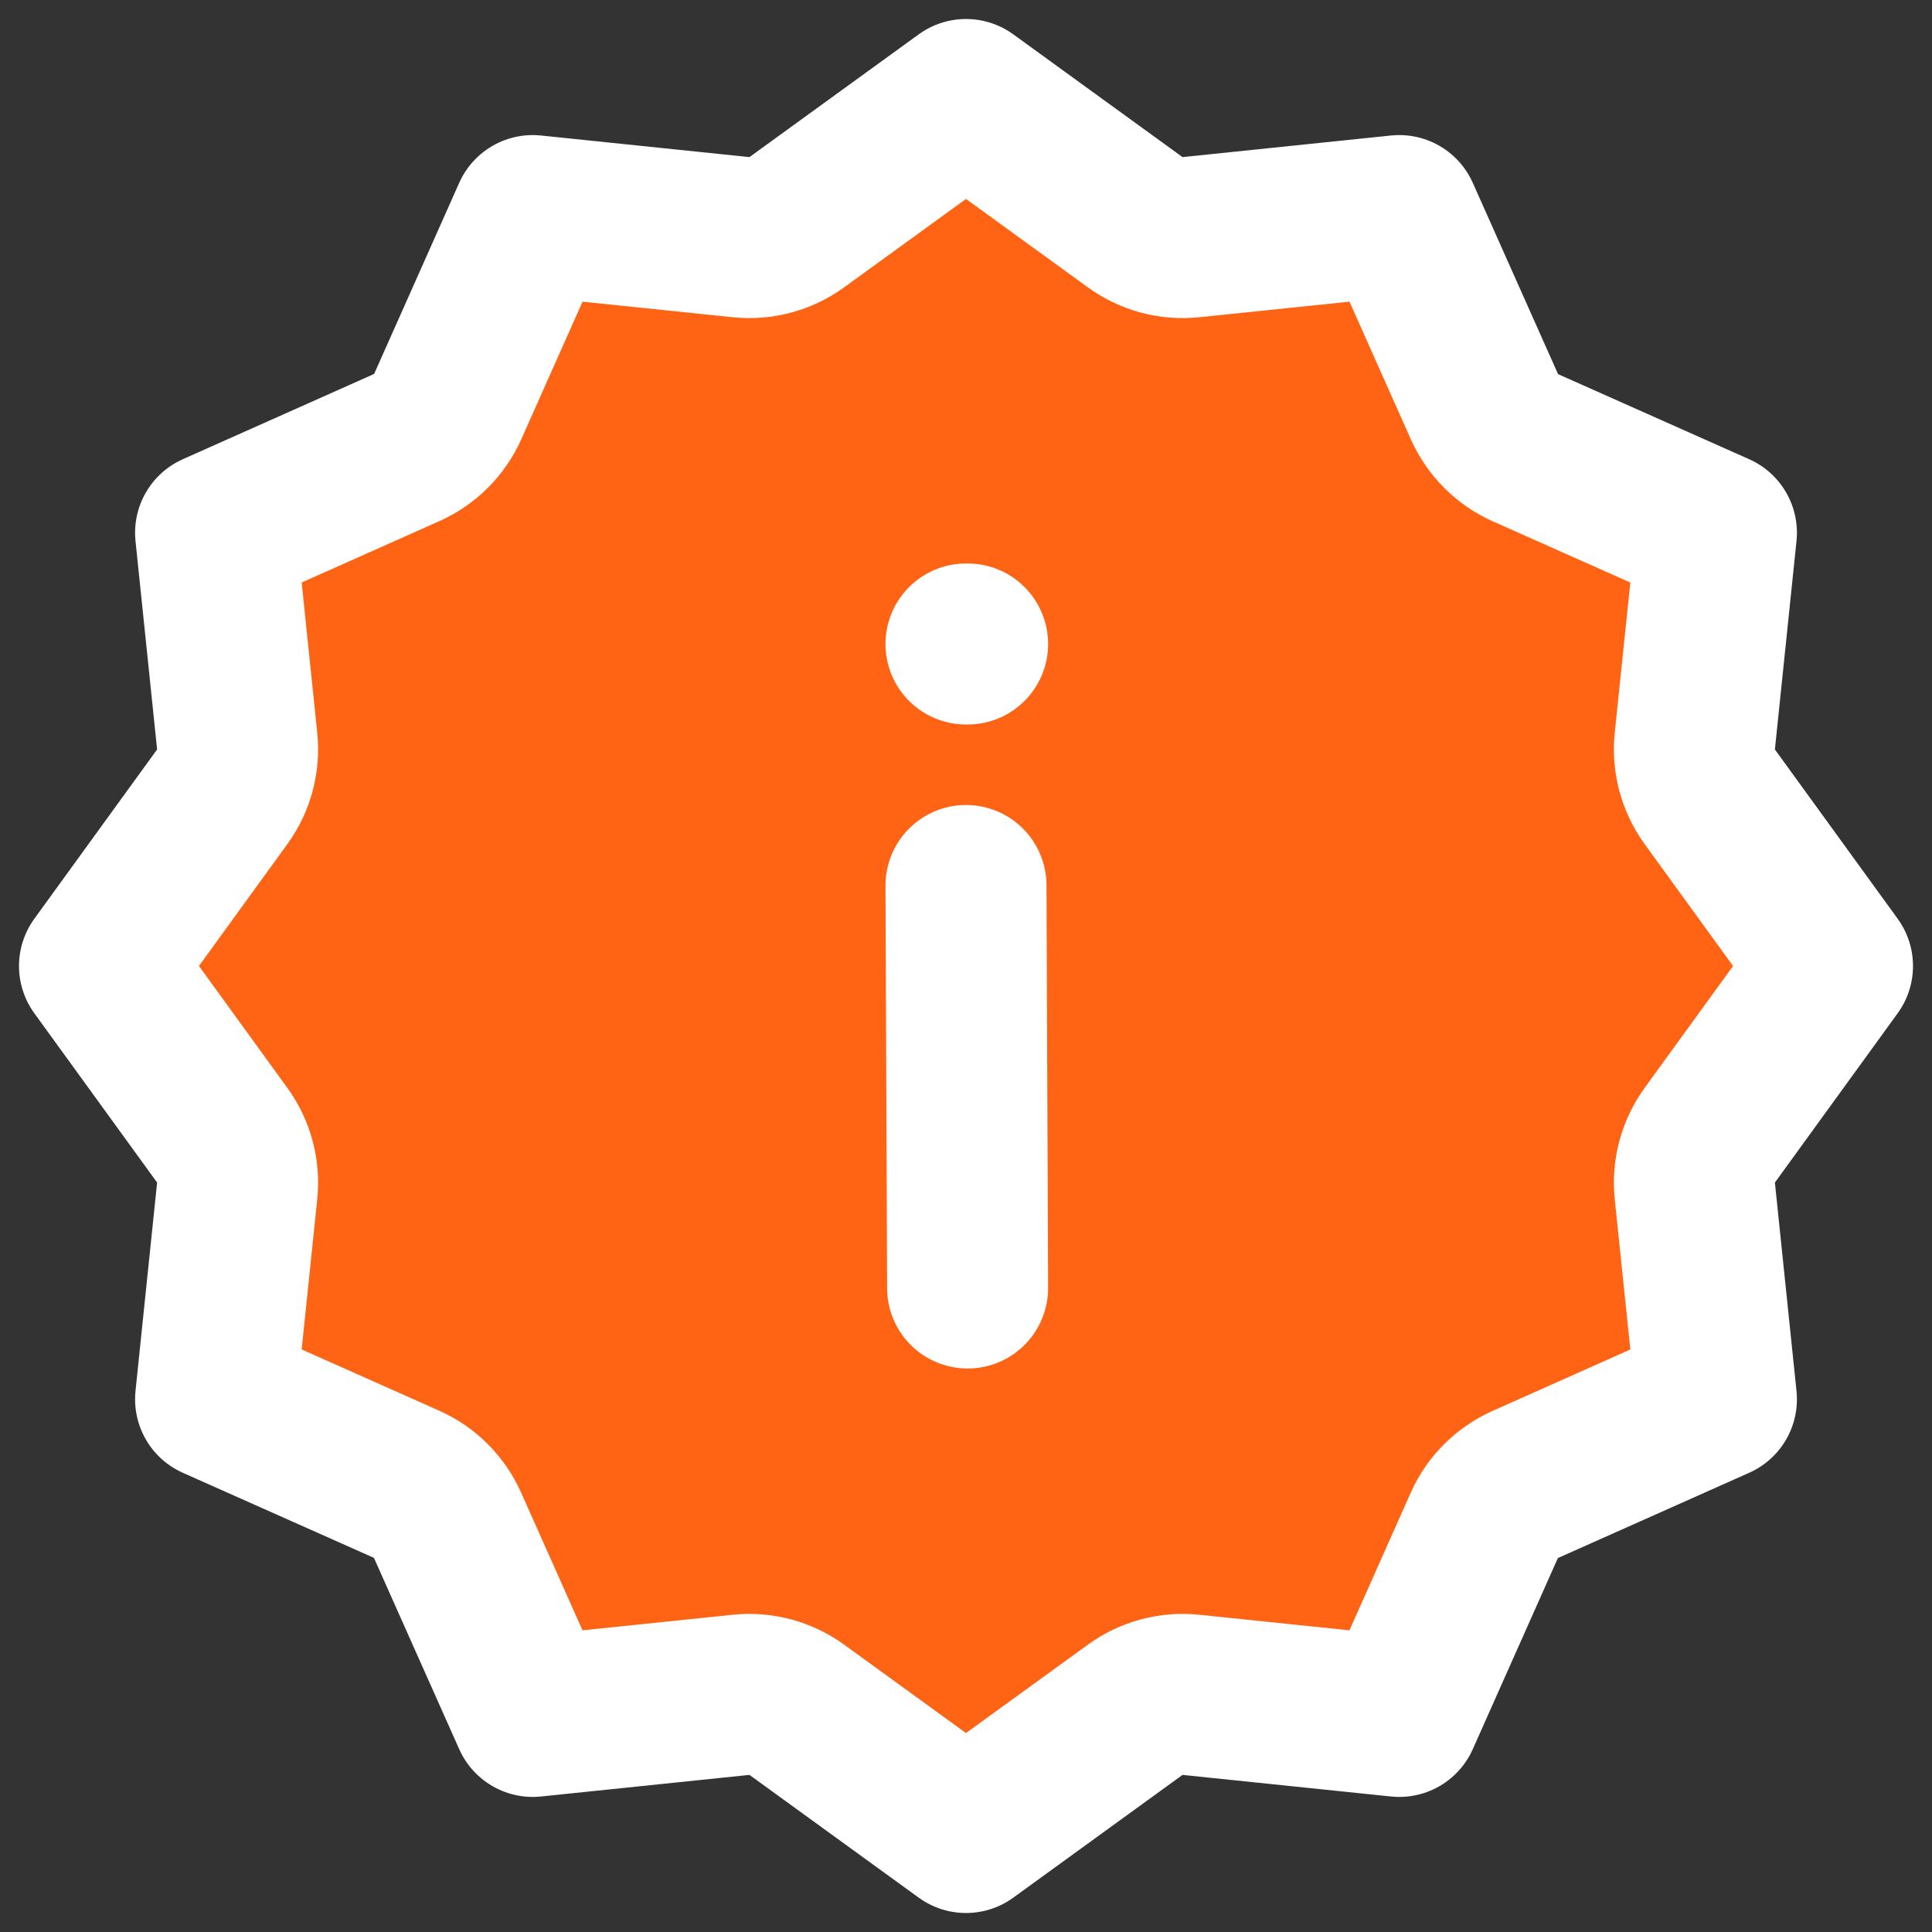 <svg width="12" height="12" viewBox="0 0 12 12" fill="none" xmlns="http://www.w3.org/2000/svg">
<rect x="0" y="0" width="12" height="12" fill="#333333" stroke="none"/>
<path d="M10.619 7.052C10.547 7.152 10.514 7.275 10.527 7.398L10.661 8.691L9.472 9.221C9.36 9.272 9.269 9.362 9.219 9.475L8.691 10.661L7.398 10.527C7.275 10.514 7.152 10.547 7.052 10.619L6 11.382L4.948 10.619C4.848 10.547 4.725 10.514 4.602 10.527L3.309 10.661L2.779 9.472C2.728 9.36 2.638 9.269 2.525 9.219L1.339 8.691L1.473 7.398C1.486 7.275 1.453 7.152 1.381 7.052L0.618 6L1.381 4.948C1.453 4.848 1.486 4.725 1.473 4.602L1.339 3.309L2.528 2.779C2.64 2.728 2.731 2.638 2.781 2.525L3.309 1.339L4.602 1.473C4.725 1.486 4.848 1.453 4.948 1.381L6 0.618L7.052 1.381C7.152 1.453 7.275 1.486 7.398 1.473L8.691 1.339L9.221 2.528C9.272 2.64 9.362 2.731 9.475 2.781L10.661 3.309L10.527 4.602C10.514 4.725 10.547 4.848 10.619 4.948L11.382 6L10.619 7.052Z" fill="#FF6414" stroke="white" stroke-linejoin="round"/>
<path d="M6.01 8L6 5.5M6.01 4H6" stroke="white" stroke-linecap="round" stroke-linejoin="round"/>
</svg>
